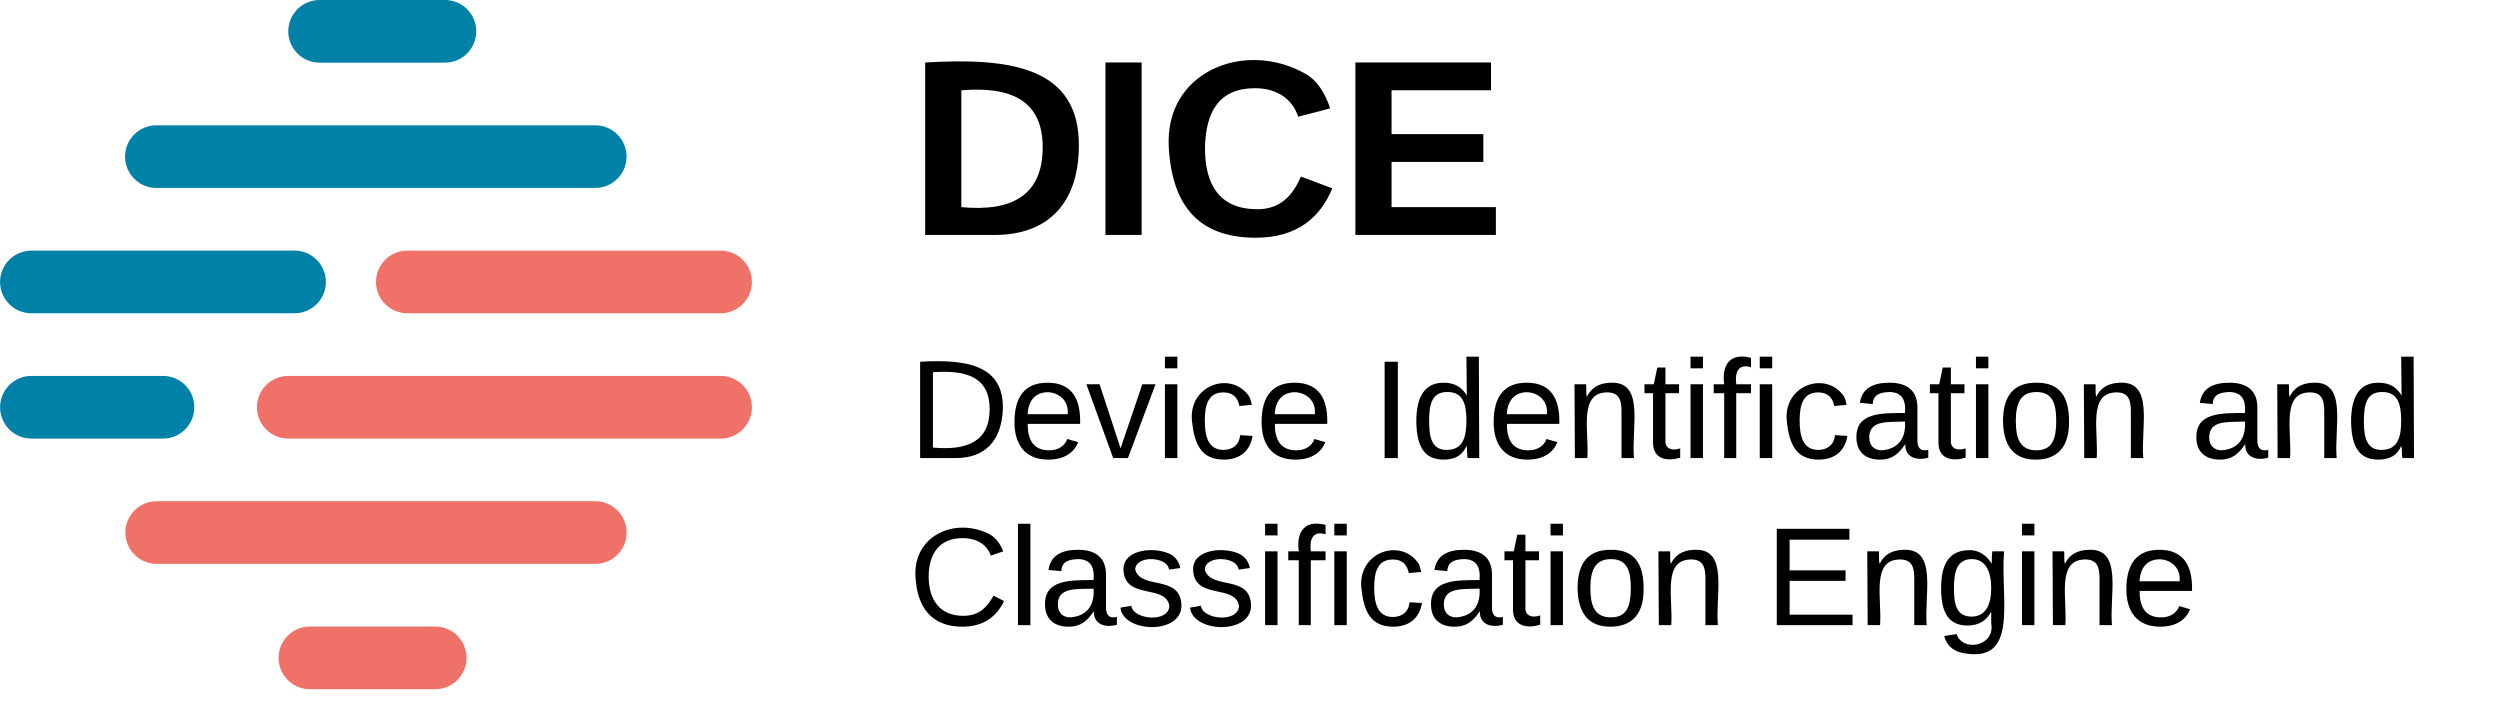 <svg xmlns="http://www.w3.org/2000/svg" xmlns:xlink="http://www.w3.org/1999/xlink" xmlns:lucid="lucid" width="399.02" height="113.34"><g transform="translate(939.511 73.169)" lucid:page-tab-id="ZzHea0u4q-XA"><path d="M-888.5-68.17h20M-914.55-48.17h70.04M-934.5-8.17h21" stroke="#0081a7" stroke-width="10" stroke-linecap="round" fill="none"/><path d="M-914.5 11.83h70" stroke="#f07167" stroke-width="10" stroke-linecap="round" fill="none"/><path d="M-934.5-28.17h42" stroke="#0081a7" stroke-width="10" stroke-linecap="round" fill="none"/><path d="M-890.05 31.83h20M-874.5-28.17h50M-893.5-8.17h69" stroke="#f07167" stroke-width="10" stroke-linecap="round" fill="none"/><path d="M-799.5-67.17a6 6 0 0 1 6-6h93.33a6 6 0 0 1 6 6v46a6 6 0 0 1-6 6h-93.34a6 6 0 0 1-6-6z" fill="none"/><use xlink:href="#a" transform="matrix(1,0,0,1,-794.511,-68.169) translate(0 32.5)"/><path d="M-799.5-17.17a6 6 0 0 1 6-6h247a6 6 0 0 1 6 6v51.34a6 6 0 0 1-6 6h-247a6 6 0 0 1-6-6z" fill="none"/><use xlink:href="#b" transform="matrix(1,0,0,1,-794.511,-18.169) translate(0 18.111)"/><use xlink:href="#c" transform="matrix(1,0,0,1,-794.511,-18.169) translate(73.951 18.111)"/><use xlink:href="#d" transform="matrix(1,0,0,1,-794.511,-18.169) translate(204.63 18.111)"/><use xlink:href="#e" transform="matrix(1,0,0,1,-794.511,-18.169) translate(0 44.778)"/><use xlink:href="#f" transform="matrix(1,0,0,1,-794.511,-18.169) translate(136.728 44.778)"/><defs><path d="M24-248c120-7 223 5 221 122C244-46 201 0 124 0H24v-248zM76-40c74 7 117-18 117-86 0-67-45-88-117-82v168" id="g"/><path d="M24 0v-248h52V0H24" id="h"/><path d="M67-125c0 53 21 87 73 88 37 1 54-22 65-47l45 17C233-25 199 4 140 4 58 4 20-42 15-125 8-235 124-281 211-232c18 10 29 29 36 50l-46 12c-8-25-30-41-62-41-52 0-71 34-72 86" id="i"/><path d="M24 0v-248h195v40H76v63h132v40H76v65h150V0H24" id="j"/><g id="a"><use transform="matrix(0.111,0,0,0.111,0,0)" xlink:href="#g"/><use transform="matrix(0.111,0,0,0.111,28.778,0)" xlink:href="#h"/><use transform="matrix(0.111,0,0,0.111,39.889,0)" xlink:href="#i"/><use transform="matrix(0.111,0,0,0.111,68.667,0)" xlink:href="#j"/></g><path d="M30-248c118-7 216 8 213 122C240-48 200 0 122 0H30v-248zM63-27c89 8 146-16 146-99s-60-101-146-95v194" id="k"/><path d="M100-194c63 0 86 42 84 106H49c0 40 14 67 53 68 26 1 43-12 49-29l28 8c-11 28-37 45-77 45C44 4 14-33 15-96c1-61 26-98 85-98zm52 81c6-60-76-77-97-28-3 7-6 17-6 28h103" id="l"/><path d="M108 0H70L1-190h34L89-25l56-165h34" id="m"/><path d="M24-231v-30h32v30H24zM24 0v-190h32V0H24" id="n"/><path d="M96-169c-40 0-48 33-48 73s9 75 48 75c24 0 41-14 43-38l32 2c-6 37-31 61-74 61-59 0-76-41-82-99-10-93 101-131 147-64 4 7 5 14 7 22l-32 3c-4-21-16-35-41-35" id="o"/><g id="b"><use transform="matrix(0.062,0,0,0.062,0,0)" xlink:href="#k"/><use transform="matrix(0.062,0,0,0.062,15.988,0)" xlink:href="#l"/><use transform="matrix(0.062,0,0,0.062,28.333,0)" xlink:href="#m"/><use transform="matrix(0.062,0,0,0.062,39.444,0)" xlink:href="#n"/><use transform="matrix(0.062,0,0,0.062,44.321,0)" xlink:href="#o"/><use transform="matrix(0.062,0,0,0.062,55.432,0)" xlink:href="#l"/></g><path d="M33 0v-248h34V0H33" id="p"/><path d="M85-194c31 0 48 13 60 33l-1-100h32l1 261h-30c-2-10 0-23-3-31C134-8 116 4 85 4 32 4 16-35 15-94c0-66 23-100 70-100zm9 24c-40 0-46 34-46 75 0 40 6 74 45 74 42 0 51-32 51-76 0-42-9-74-50-73" id="q"/><path d="M117-194c89-4 53 116 60 194h-32v-121c0-31-8-49-39-48C34-167 62-67 57 0H25l-1-190h30c1 10-1 24 2 32 11-22 29-35 61-36" id="r"/><path d="M59-47c-2 24 18 29 38 22v24C64 9 27 4 27-40v-127H5v-23h24l9-43h21v43h35v23H59v120" id="s"/><path d="M101-234c-31-9-42 10-38 44h38v23H63V0H32v-167H5v-23h27c-7-52 17-82 69-68v24" id="t"/><path d="M141-36C126-15 110 5 73 4 37 3 15-17 15-53c-1-64 63-63 125-63 3-35-9-54-41-54-24 1-41 7-42 31l-33-3c5-37 33-52 76-52 45 0 72 20 72 64v82c-1 20 7 32 28 27v20c-31 9-61-2-59-35zM48-53c0 20 12 33 32 33 41-3 63-29 60-74-43 2-92-5-92 41" id="u"/><path d="M100-194c62-1 85 37 85 99 1 63-27 99-86 99S16-35 15-95c0-66 28-99 85-99zM99-20c44 1 53-31 53-75 0-43-8-75-51-75s-53 32-53 75 10 74 51 75" id="v"/><g id="c"><use transform="matrix(0.062,0,0,0.062,0,0)" xlink:href="#p"/><use transform="matrix(0.062,0,0,0.062,6.173,0)" xlink:href="#q"/><use transform="matrix(0.062,0,0,0.062,18.519,0)" xlink:href="#l"/><use transform="matrix(0.062,0,0,0.062,30.864,0)" xlink:href="#r"/><use transform="matrix(0.062,0,0,0.062,43.21,0)" xlink:href="#s"/><use transform="matrix(0.062,0,0,0.062,49.383,0)" xlink:href="#n"/><use transform="matrix(0.062,0,0,0.062,54.259,0)" xlink:href="#t"/><use transform="matrix(0.062,0,0,0.062,60.432,0)" xlink:href="#n"/><use transform="matrix(0.062,0,0,0.062,65.309,0)" xlink:href="#o"/><use transform="matrix(0.062,0,0,0.062,76.42,0)" xlink:href="#u"/><use transform="matrix(0.062,0,0,0.062,88.765,0)" xlink:href="#s"/><use transform="matrix(0.062,0,0,0.062,94.938,0)" xlink:href="#n"/><use transform="matrix(0.062,0,0,0.062,99.815,0)" xlink:href="#v"/><use transform="matrix(0.062,0,0,0.062,112.16,0)" xlink:href="#r"/></g><g id="d"><use transform="matrix(0.062,0,0,0.062,0,0)" xlink:href="#u"/><use transform="matrix(0.062,0,0,0.062,12.346,0)" xlink:href="#r"/><use transform="matrix(0.062,0,0,0.062,24.691,0)" xlink:href="#q"/></g><path d="M212-179c-10-28-35-45-73-45-59 0-87 40-87 99 0 60 29 101 89 101 43 0 62-24 78-52l27 14C228-24 195 4 139 4 59 4 22-46 18-125c-6-104 99-153 187-111 19 9 31 26 39 46" id="w"/><path d="M24 0v-261h32V0H24" id="x"/><path d="M135-143c-3-34-86-38-87 0 15 53 115 12 119 90S17 21 10-45l28-5c4 36 97 45 98 0-10-56-113-15-118-90-4-57 82-63 122-42 12 7 21 19 24 35" id="y"/><g id="e"><use transform="matrix(0.062,0,0,0.062,0,0)" xlink:href="#w"/><use transform="matrix(0.062,0,0,0.062,15.988,0)" xlink:href="#x"/><use transform="matrix(0.062,0,0,0.062,20.864,0)" xlink:href="#u"/><use transform="matrix(0.062,0,0,0.062,33.21,0)" xlink:href="#y"/><use transform="matrix(0.062,0,0,0.062,44.321,0)" xlink:href="#y"/><use transform="matrix(0.062,0,0,0.062,55.432,0)" xlink:href="#n"/><use transform="matrix(0.062,0,0,0.062,60.309,0)" xlink:href="#t"/><use transform="matrix(0.062,0,0,0.062,66.481,0)" xlink:href="#n"/><use transform="matrix(0.062,0,0,0.062,71.358,0)" xlink:href="#o"/><use transform="matrix(0.062,0,0,0.062,82.469,0)" xlink:href="#u"/><use transform="matrix(0.062,0,0,0.062,94.815,0)" xlink:href="#s"/><use transform="matrix(0.062,0,0,0.062,100.988,0)" xlink:href="#n"/><use transform="matrix(0.062,0,0,0.062,105.864,0)" xlink:href="#v"/><use transform="matrix(0.062,0,0,0.062,118.21,0)" xlink:href="#r"/></g><path d="M30 0v-248h187v28H63v79h144v27H63v87h162V0H30" id="z"/><path d="M177-190C167-65 218 103 67 71c-23-6-38-20-44-43l32-5c15 47 100 32 89-28v-30C133-14 115 1 83 1 29 1 15-40 15-95c0-56 16-97 71-98 29-1 48 16 59 35 1-10 0-23 2-32h30zM94-22c36 0 50-32 50-73 0-42-14-75-50-75-39 0-46 34-46 75s6 73 46 73" id="A"/><g id="f"><use transform="matrix(0.062,0,0,0.062,0,0)" xlink:href="#z"/><use transform="matrix(0.062,0,0,0.062,14.815,0)" xlink:href="#r"/><use transform="matrix(0.062,0,0,0.062,27.16,0)" xlink:href="#A"/><use transform="matrix(0.062,0,0,0.062,39.506,0)" xlink:href="#n"/><use transform="matrix(0.062,0,0,0.062,44.383,0)" xlink:href="#r"/><use transform="matrix(0.062,0,0,0.062,56.728,0)" xlink:href="#l"/></g></defs></g></svg>